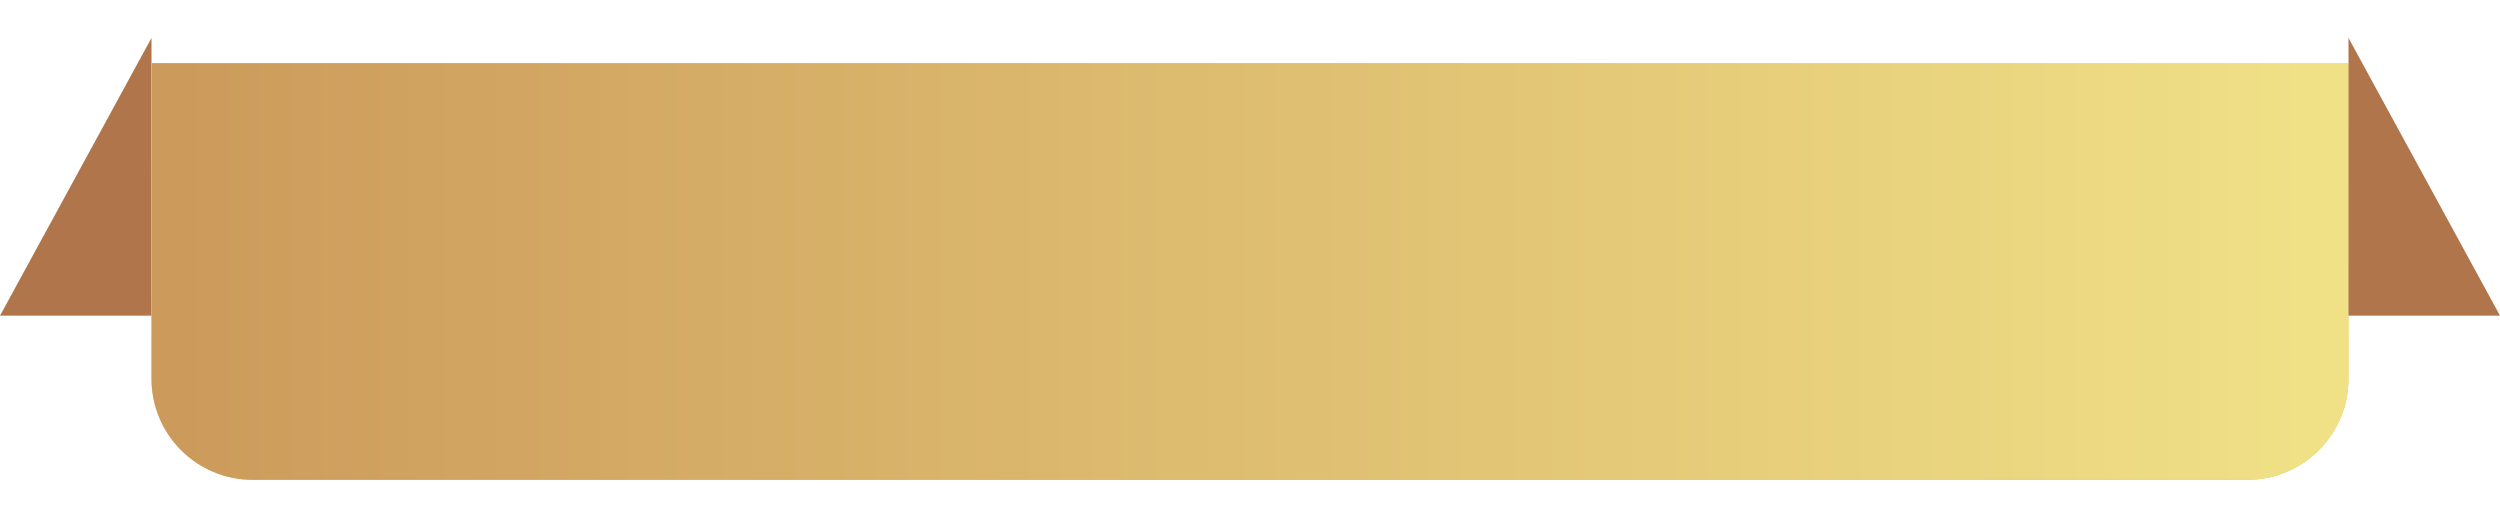 <svg width="198" height="41" viewBox="0 0 198 41" fill="none" xmlns="http://www.w3.org/2000/svg">
<path d="M12 3V25H0L12 3Z" fill="#B1754C"/>
<g filter="url(#filter0_dd_12_1546)">
<path d="M12 3H186V28C186 32.418 182.418 36 178 36H20C15.582 36 12 32.418 12 28V3Z" fill="url(#paint0_diamond_12_1546)"/>
<path d="M12 3H186V28C186 32.418 182.418 36 178 36H20C15.582 36 12 32.418 12 28V3Z" fill="url(#paint1_linear_12_1546)"/>
</g>
<path d="M186 3V25H198L186 3Z" fill="#B1754C"/>
<defs>
<filter id="filter0_dd_12_1546" x="8" y="0" width="182" height="41" filterUnits="userSpaceOnUse" color-interpolation-filters="sRGB">
<feFlood flood-opacity="0" result="BackgroundImageFix"/>
<feColorMatrix in="SourceAlpha" type="matrix" values="0 0 0 0 0 0 0 0 0 0 0 0 0 0 0 0 0 0 127 0" result="hardAlpha"/>
<feOffset dy="1"/>
<feGaussianBlur stdDeviation="1"/>
<feColorMatrix type="matrix" values="0 0 0 0 0 0 0 0 0 0 0 0 0 0 0 0 0 0 0.3 0"/>
<feBlend mode="normal" in2="BackgroundImageFix" result="effect1_dropShadow_12_1546"/>
<feColorMatrix in="SourceAlpha" type="matrix" values="0 0 0 0 0 0 0 0 0 0 0 0 0 0 0 0 0 0 127 0" result="hardAlpha"/>
<feMorphology radius="1" operator="dilate" in="SourceAlpha" result="effect2_dropShadow_12_1546"/>
<feOffset dy="1"/>
<feGaussianBlur stdDeviation="1.5"/>
<feColorMatrix type="matrix" values="0 0 0 0 0 0 0 0 0 0 0 0 0 0 0 0 0 0 0.15 0"/>
<feBlend mode="normal" in2="effect1_dropShadow_12_1546" result="effect2_dropShadow_12_1546"/>
<feBlend mode="normal" in="SourceGraphic" in2="effect2_dropShadow_12_1546" result="shape"/>
</filter>
<radialGradient id="paint0_diamond_12_1546" cx="0" cy="0" r="1" gradientUnits="userSpaceOnUse" gradientTransform="translate(98.257 43) rotate(-90) scale(44.5 242.75)">
<stop stop-color="#D8A753"/>
<stop offset="1" stop-color="#F8F090"/>
</radialGradient>
<linearGradient id="paint1_linear_12_1546" x1="-29.244" y1="27.062" x2="221.639" y2="27.062" gradientUnits="userSpaceOnUse">
<stop stop-color="#C38950"/>
<stop offset="1" stop-color="#F8F090"/>
</linearGradient>
</defs>
</svg>
